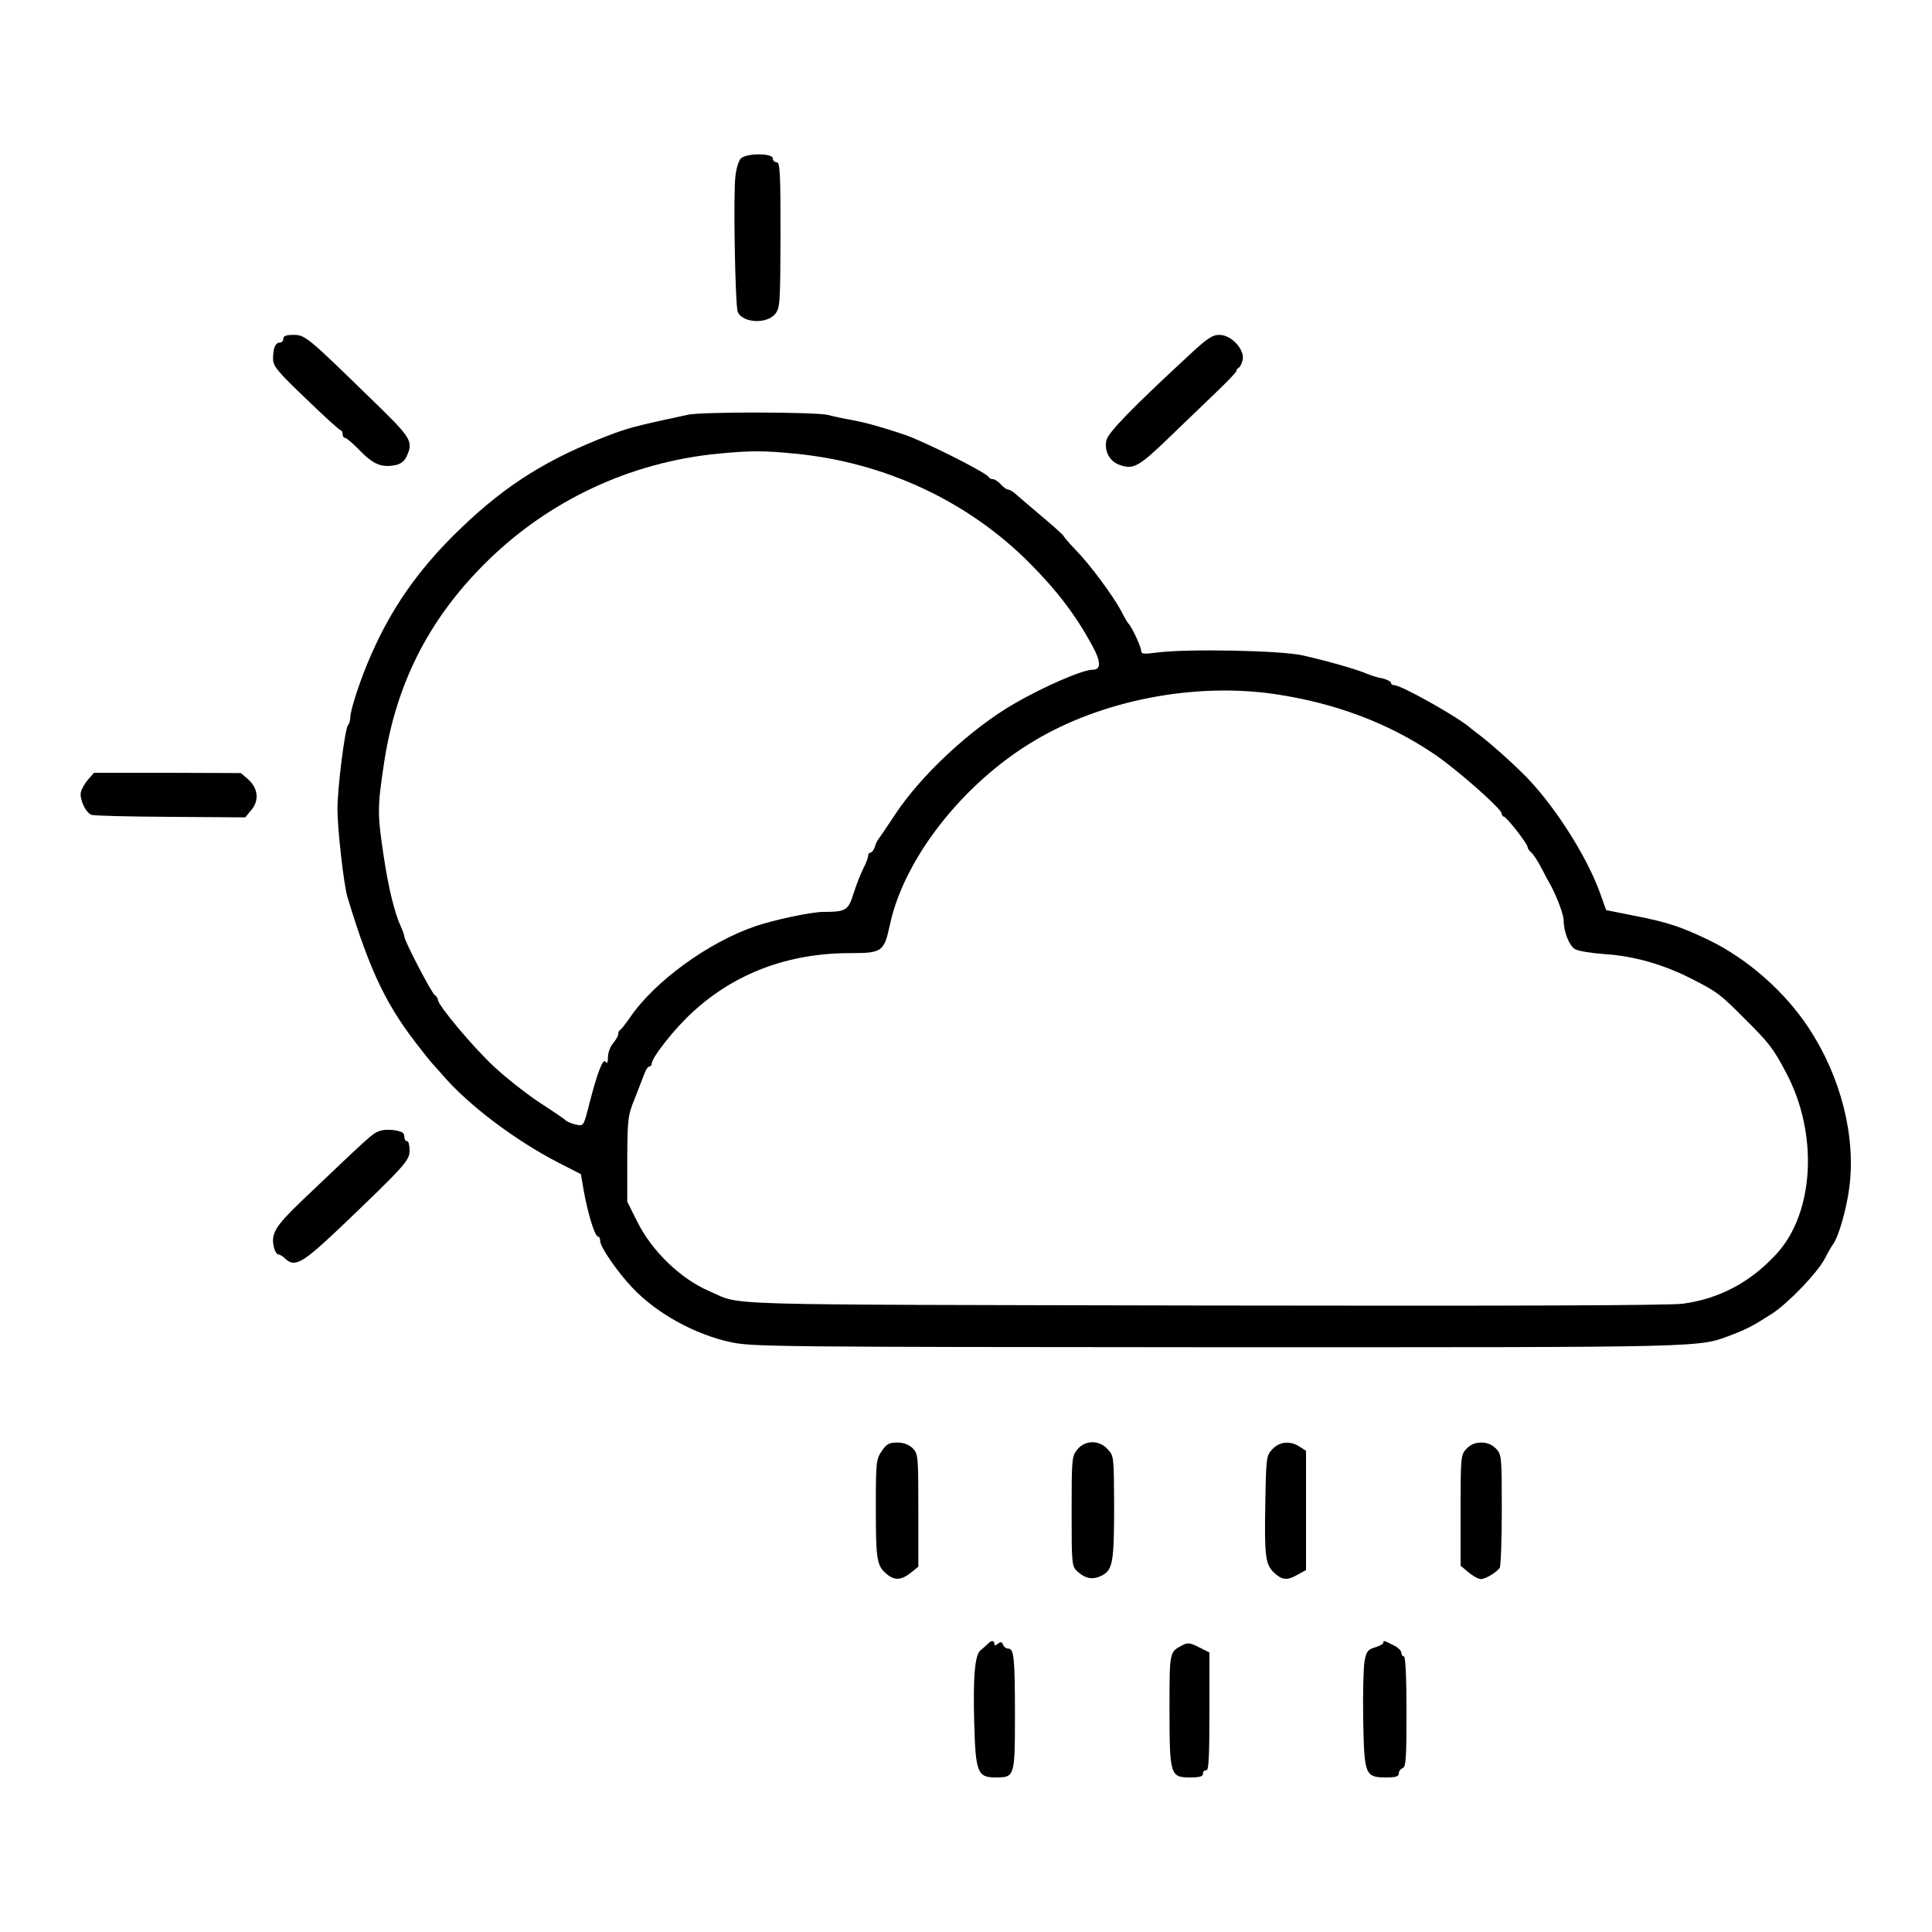 <?xml version="1.0" standalone="no"?>
<!DOCTYPE svg PUBLIC "-//W3C//DTD SVG 20010904//EN"
 "http://www.w3.org/TR/2001/REC-SVG-20010904/DTD/svg10.dtd">
<svg version="1.0" xmlns="http://www.w3.org/2000/svg"
 width="750pt" height="750pt" viewBox="0 0 750 750"
 preserveAspectRatio="xMidYMid meet">
<g transform="translate(0,750) scale(0.1,-0.1)"
fill="#000000" stroke="none">
<path d="M2876 6885 c-8 -8 -18 -39 -21 -68 -9 -67 -1 -507 9 -528 19 -43 112
-48 145 -8 19 23 20 39 21 307 0 244 -2 282 -15 282 -8 0 -15 7 -15 15 0 21
-103 21 -124 0z"/>
<path d="M1100 6185 c0 -8 -6 -15 -14 -15 -17 0 -26 -22 -26 -63 0 -28 16 -48
127 -154 70 -68 131 -123 135 -123 4 0 8 -7 8 -15 0 -8 4 -15 10 -15 5 0 31
-22 57 -49 51 -53 84 -67 136 -57 22 4 36 15 45 33 28 61 21 71 -142 229 -244
238 -252 244 -297 244 -28 0 -39 -4 -39 -15z"/>
<path d="M4618 6123 c-223 -206 -316 -302 -323 -332 -9 -44 13 -84 55 -97 51
-17 72 -5 190 109 58 56 140 135 183 176 42 40 77 77 77 81 0 5 4 10 8 12 5 2
12 15 16 30 9 40 -43 98 -90 98 -28 0 -47 -13 -116 -77z"/>
<path d="M2670 5890 c-19 -4 -66 -15 -105 -23 -118 -26 -147 -35 -240 -72
-231 -93 -388 -198 -566 -375 -141 -141 -240 -284 -317 -459 -40 -89 -82 -216
-82 -245 0 -12 -4 -26 -9 -31 -12 -13 -41 -243 -41 -327 0 -76 25 -297 39
-341 90 -297 154 -427 290 -597 19 -25 40 -50 46 -56 5 -6 24 -26 40 -45 99
-113 276 -246 440 -331 l90 -46 11 -64 c15 -85 43 -178 55 -178 5 0 9 -8 9
-18 0 -23 68 -121 124 -180 95 -101 244 -183 386 -213 80 -17 191 -18 1887
-19 1937 0 1862 -2 1998 49 59 23 82 35 155 82 64 42 177 160 205 215 11 22
25 46 31 54 21 28 52 135 63 220 26 199 -33 431 -158 620 -92 140 -236 267
-386 340 -108 52 -161 70 -290 95 l-110 22 -22 62 c-55 154 -190 362 -309 476
-51 50 -122 112 -152 135 -19 14 -39 30 -45 35 -48 42 -267 165 -294 165 -7 0
-13 4 -13 9 0 5 -15 13 -32 17 -18 3 -46 12 -63 19 -42 18 -156 50 -249 71
-88 19 -445 26 -563 11 -53 -7 -63 -6 -63 7 0 15 -38 96 -50 106 -3 3 -16 25
-28 49 -30 56 -119 178 -177 237 -25 26 -45 50 -46 53 0 3 -41 40 -90 81 -49
41 -95 81 -103 88 -8 6 -19 12 -24 12 -5 0 -17 9 -27 20 -10 11 -24 20 -31 20
-7 0 -14 4 -16 8 -6 16 -253 140 -328 165 -93 31 -148 46 -200 56 -30 5 -73
14 -95 20 -46 12 -491 13 -545 1z m416 -151 c351 -34 675 -186 914 -428 106
-107 177 -201 240 -317 35 -64 35 -94 1 -94 -39 0 -191 -66 -306 -133 -167
-97 -359 -276 -459 -427 -31 -47 -60 -90 -65 -96 -5 -6 -12 -20 -15 -32 -4
-12 -12 -22 -17 -22 -5 0 -9 -6 -9 -13 0 -7 -8 -28 -18 -47 -10 -19 -27 -63
-38 -97 -21 -67 -29 -73 -118 -73 -46 0 -191 -31 -262 -55 -183 -62 -394 -215
-489 -356 -17 -24 -33 -45 -37 -47 -5 -2 -8 -9 -8 -16 0 -7 -9 -23 -20 -36
-11 -13 -20 -37 -20 -54 0 -21 -3 -27 -9 -18 -10 16 -32 -41 -64 -166 -21 -83
-22 -84 -49 -78 -16 3 -34 10 -41 16 -6 6 -53 38 -104 71 -50 33 -130 96 -177
140 -83 78 -216 237 -216 258 0 5 -6 14 -12 18 -13 8 -118 211 -118 226 0 5
-6 23 -14 40 -25 56 -48 149 -67 277 -24 157 -24 188 1 352 45 307 171 559
390 778 243 244 564 396 909 429 126 12 175 12 297 0z m1867 -934 c232 -35
437 -112 614 -232 84 -56 261 -212 262 -230 1 -7 4 -13 9 -13 9 0 92 -105 92
-118 0 -5 6 -15 14 -21 8 -7 27 -35 41 -63 15 -29 31 -59 36 -67 23 -43 49
-112 49 -133 0 -44 21 -98 43 -112 12 -8 64 -16 117 -20 113 -7 232 -41 343
-99 93 -47 108 -59 201 -153 94 -93 110 -114 160 -209 126 -237 109 -544 -38
-703 -101 -110 -222 -174 -363 -193 -52 -7 -675 -9 -1863 -7 -1948 4 -1783 -1
-1915 55 -112 48 -224 155 -282 272 l-38 76 0 165 c1 156 2 169 29 235 15 39
32 82 38 98 5 15 14 27 19 27 5 0 9 5 9 11 0 24 92 140 161 202 164 150 371
227 609 227 125 0 132 5 155 112 55 255 283 547 558 711 264 159 625 229 940
182z"/>
<path d="M342 4474 c-12 -14 -25 -36 -28 -49 -6 -26 18 -80 41 -88 8 -4 146
-7 306 -8 l291 -2 24 29 c31 37 26 84 -13 119 l-28 24 -285 1 -285 0 -23 -26z"/>
<path d="M1472 3109 c-27 -10 -30 -13 -301 -271 -104 -100 -121 -128 -107
-183 4 -14 11 -25 17 -25 6 0 17 -7 25 -15 38 -37 67 -20 214 119 253 242 270
261 270 300 0 20 -4 36 -10 36 -5 0 -10 6 -10 14 0 8 -3 17 -7 19 -20 12 -70
15 -91 6z"/>
<path d="M3423 1867 c-22 -32 -23 -43 -23 -226 0 -199 4 -221 44 -253 29 -24
56 -22 91 6 l30 24 0 219 c0 213 -1 219 -22 241 -16 15 -35 22 -60 22 -32 0
-42 -6 -60 -33z"/>
<path d="M4182 1873 c-21 -26 -22 -36 -22 -240 0 -207 1 -213 22 -233 32 -29
61 -34 96 -16 42 22 47 52 47 278 -1 183 -1 187 -25 212 -33 37 -88 36 -118
-1z"/>
<path d="M4939 1874 c-23 -25 -24 -31 -27 -206 -4 -209 0 -242 35 -274 31 -29
51 -30 92 -6 l31 17 0 231 0 232 -25 16 c-36 24 -78 20 -106 -10z"/>
<path d="M5693 1876 c-22 -23 -23 -30 -23 -239 l0 -215 31 -26 c17 -14 38 -26
48 -26 17 0 61 26 73 44 4 6 8 107 8 225 0 207 -1 214 -22 237 -16 16 -34 24
-58 24 -24 0 -42 -8 -57 -24z"/>
<path d="M3833 1117 c-7 -7 -19 -17 -27 -24 -22 -18 -29 -106 -24 -283 5 -191
13 -210 83 -210 74 0 75 2 75 243 0 224 -4 257 -26 257 -8 0 -17 7 -20 15 -5
12 -10 13 -20 4 -10 -8 -14 -8 -14 0 0 14 -12 14 -27 -2z"/>
<path d="M4594 1115 c-55 -28 -54 -22 -54 -252 0 -255 3 -263 81 -263 37 0 49
4 49 15 0 8 6 14 13 13 9 -2 12 48 12 227 l0 230 -40 20 c-32 17 -44 19 -61
10z"/>
<path d="M5370 1122 c0 -4 -15 -12 -32 -17 -29 -9 -34 -16 -41 -55 -4 -25 -7
-127 -5 -227 4 -214 7 -223 90 -223 36 0 48 4 48 15 0 9 7 18 15 21 13 5 15
39 15 220 0 136 -4 214 -10 214 -5 0 -10 6 -10 14 0 8 -14 22 -32 30 -36 18
-38 19 -38 8z"/>
</g>
</svg>
